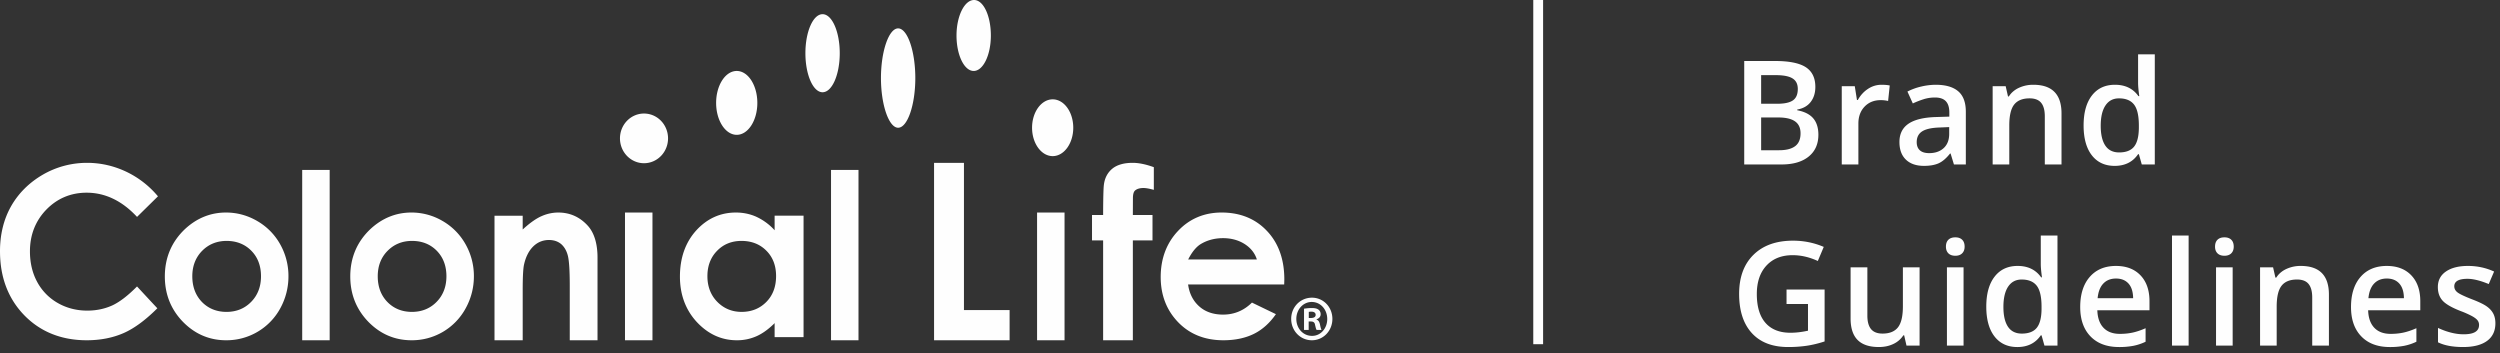 <svg width="276" height="39" viewBox="0 0 276 39" xmlns="http://www.w3.org/2000/svg"><rect x="0" y="0" width="276" height="39" fill="#333333" stroke="none"/><title>header-logo-horizontal</title><path d="M135.057 37.565c-2.04 0-3.716-.672-4.989-1.991-1.279-1.322-1.927-3.002-1.927-4.987 0-2.04.648-3.758 1.922-5.101 1.268-1.343 2.892-2.023 4.803-2.023 2.048 0 3.725.68 4.996 2.023 1.281 1.343 1.927 3.147 1.927 5.351 0 0-.007.447-.015.571h-10.61l.017.093c.15.98.58 1.776 1.25 2.356.673.586 1.551.875 2.6.875 1.228 0 2.296-.448 3.185-1.327.086.042 2.474 1.199 2.645 1.277-.67.965-1.47 1.693-2.4 2.161-.95.477-2.095.722-3.404.722zm-3.83-9.022l-.054.101h7.583l-.03-.093c-.23-.659-.683-1.213-1.354-1.632-.67-.415-1.463-.626-2.347-.626-.953 0-1.809.239-2.536.699-.45.301-.877.821-1.262 1.551zm-97.864 9.023V18.763h3.033v18.803h-3.033zm74.132-29.732c-1.046 0-1.896-1.756-1.896-3.912 0-2.163.888-3.922 1.936-3.922 1.043 0 1.856 1.76 1.856 3.922 0 2.156-.852 3.912-1.896 3.912zm8.723 9.402c-1.253 0-2.278-1.408-2.278-3.133 0-1.732 1.025-3.135 2.278-3.135 1.253 0 2.27 1.403 2.27 3.135 0 1.725-1.017 3.133-2.27 3.133zm5.567 20.33V26.538h-1.227v-2.8h1.227v-.088c.005-1.819.038-2.909.083-3.238.089-.746.401-1.347.921-1.78.526-.435 1.287-.654 2.256-.654.685 0 1.478.165 2.338.48v2.503c-.453-.126-.843-.204-1.142-.204-.419 0-.732.097-.942.287-.15.144-.224.425-.224.857l-.008 1.836h2.17v2.801h-2.17v11.026h-3.282zm-7.292-.001V23.463h3.033v14.102h-3.033zm-45.494 0V23.463h3.033v14.102h-3.033zm75.83 0c-1.27 0-2.282-1.044-2.282-2.358s1.012-2.343 2.293-2.343c1.257 0 2.256 1.03 2.256 2.343 0 1.314-.999 2.358-2.268 2.358zm-.015-4.229c-.958 0-1.7.842-1.7 1.871 0 1.044.742 1.872 1.726 1.872.96.014 1.688-.828 1.688-1.858 0-1.043-.729-1.885-1.714-1.885zm-.336 2.156v.93h-.514V34.08c.202-.028.485-.072.85-.072.418 0 .609.072.757.186.135.1.229.272.229.5 0 .287-.202.471-.458.558v.028c.215.071.322.257.391.571.067.358.121.486.16.572h-.539c-.066-.086-.107-.286-.176-.572-.038-.244-.174-.358-.458-.358h-.242zm.012-1.056v.67h.244c.282 0 .513-.099.513-.342 0-.215-.149-.356-.473-.356-.135 0-.23.012-.284.027zm-33.03-.206v3.335h-8.34V17.98h3.3v16.25h5.04zm-53.754-2.165v5.5h-3.113V23.82h3.113v1.517l.123-.113c.733-.66 1.4-1.125 1.989-1.374a4.517 4.517 0 0 1 1.819-.386c1.26 0 2.34.47 3.222 1.419.736.79 1.108 1.999 1.108 3.57v9.113h-3.065v-6.009c0-1.686-.07-2.77-.211-3.33-.143-.558-.401-.991-.753-1.292-.361-.293-.807-.439-1.33-.439-.677 0-1.267.244-1.754.726-.48.48-.817 1.154-1.003 1.998-.098.45-.145 1.376-.145 2.845zm41.448-17.963c-1.02 0-1.896-2.513-1.896-5.483 0-2.976.875-5.485 1.896-5.485 1.031 0 1.896 2.51 1.896 5.485 0 2.97-.865 5.483-1.896 5.483zM24.955 37.565c-1.856 0-3.46-.7-4.777-2.055-1.315-1.362-1.98-3.04-1.98-4.985 0-2.087.753-3.848 2.238-5.249 1.3-1.2 2.816-1.813 4.51-1.813 1.222 0 2.386.315 3.464.945a6.738 6.738 0 0 1 2.531 2.578 7.12 7.12 0 0 1 .904 3.515 7.295 7.295 0 0 1-.909 3.55 6.728 6.728 0 0 1-2.496 2.577 6.742 6.742 0 0 1-3.485.937zm-2.645-9.867c-.714.728-1.08 1.67-1.08 2.8 0 1.164.363 2.114 1.067 2.844.711.722 1.621 1.09 2.707 1.09 1.087 0 2.003-.368 2.72-1.103.726-.735 1.09-1.687 1.09-2.83 0-1.15-.358-2.097-1.067-2.815-.708-.722-1.63-1.087-2.729-1.087-1.078 0-1.988.37-2.708 1.101zm23.119 9.867c-1.86 0-3.464-.7-4.78-2.055-1.312-1.362-1.979-3.04-1.979-4.985 0-2.087.751-3.848 2.238-5.249 1.301-1.2 2.819-1.813 4.509-1.813a6.78 6.78 0 0 1 3.464.945 6.78 6.78 0 0 1 2.528 2.578 7.135 7.135 0 0 1 .909 3.515 7.268 7.268 0 0 1-.915 3.55 6.742 6.742 0 0 1-5.974 3.514zm-2.646-9.867c-.718.728-1.08 1.67-1.08 2.8 0 1.164.357 2.114 1.069 2.844.707.722 1.617 1.09 2.703 1.09 1.085 0 2.003-.368 2.723-1.103.723-.735 1.087-1.687 1.087-2.83 0-1.15-.361-2.097-1.067-2.815-.71-.722-1.626-1.087-2.731-1.087-1.076 0-1.985.37-2.704 1.101zm38.558 9.867c-1.694 0-3.175-.682-4.42-2.02-1.23-1.336-1.856-3.021-1.856-5.003 0-2.072.605-3.784 1.803-5.106 1.194-1.306 2.662-1.973 4.373-1.973.787 0 1.53.149 2.219.451a6.314 6.314 0 0 1 1.926 1.362l.132.148v-1.613h3.195v13.407h-3.195v-1.547l-.13.133c-.65.62-1.3 1.076-1.943 1.345a5.237 5.237 0 0 1-2.104.416zm-2.173-9.877c-.714.726-1.07 1.669-1.07 2.8 0 1.139.364 2.094 1.086 2.83.722.736 1.628 1.114 2.689 1.114 1.092 0 2.008-.368 2.727-1.095.72-.726 1.08-1.687 1.08-2.862 0-1.149-.36-2.091-1.08-2.805-.72-.723-1.642-1.073-2.741-1.073-1.076 0-1.982.361-2.691 1.091zm-8.07-9.669c-1.463 0-2.653-1.229-2.653-2.741 0-1.518 1.19-2.743 2.653-2.743 1.466 0 2.654 1.225 2.654 2.743 0 1.512-1.188 2.741-2.654 2.741zm20.648 19.546V18.762h3.033v18.803h-3.033zm-.935-27.38c-1.047 0-1.894-1.936-1.894-4.313 0-2.374.847-4.305 1.894-4.305s1.897 1.93 1.897 4.305c0 2.377-.85 4.313-1.897 4.313zm-9.474 4.7c-1.256 0-2.276-1.584-2.276-3.523 0-1.945 1.02-3.528 2.276-3.528 1.252 0 2.273 1.583 2.273 3.528 0 1.94-1.021 3.523-2.273 3.523zM9.573 37.565c-2.794 0-5.115-.935-6.892-2.76C.898 32.971 0 30.6 0 27.735c0-1.852.408-3.517 1.217-4.955.812-1.43 1.99-2.609 3.498-3.489a9.71 9.71 0 0 1 4.907-1.313c1.482 0 2.93.326 4.304.973a10.382 10.382 0 0 1 3.513 2.723l-2.31 2.272c-1.642-1.769-3.511-2.673-5.561-2.673-1.749 0-3.248.633-4.451 1.866-1.201 1.241-1.811 2.792-1.811 4.606 0 1.261.267 2.404.801 3.382a5.847 5.847 0 0 0 2.27 2.324c.967.554 2.065.841 3.255.841 1.012 0 1.95-.2 2.79-.586.82-.388 1.732-1.095 2.705-2.083.098.104 2.134 2.303 2.245 2.41-1.31 1.31-2.566 2.232-3.733 2.742-1.185.52-2.555.79-4.066.79zm159.7.435V0h1.085v38h-1.085zm23.29-31.266h3.39c1.573 0 2.71.23 3.41.688.7.458 1.051 1.182 1.051 2.172 0 .666-.172 1.221-.516 1.664-.343.443-.838.721-1.484.836v.078c.802.15 1.392.45 1.77.894.377.446.566 1.049.566 1.809 0 1.026-.358 1.83-1.074 2.41-.716.58-1.712.871-2.988.871h-4.125V6.734zm1.867 4.72h1.797c.78 0 1.351-.125 1.71-.372.36-.247.54-.668.54-1.262 0-.536-.194-.924-.582-1.164-.388-.24-1.004-.36-1.848-.36h-1.617v3.157zm0 1.515v3.617h1.984c.781 0 1.371-.15 1.77-.45.398-.299.597-.771.597-1.417 0-.594-.203-1.034-.61-1.32-.405-.287-1.023-.43-1.85-.43h-1.891zm13.282-3.61c.37 0 .675.026.915.079l-.18 1.71a3.47 3.47 0 0 0-.813-.093c-.734 0-1.329.24-1.785.718-.456.48-.683 1.102-.683 1.868v4.515h-1.836v-8.64h1.437l.242 1.523h.094c.287-.516.66-.924 1.121-1.226a2.658 2.658 0 0 1 1.488-.454zm8.002 8.797l-.367-1.203h-.063c-.416.526-.836.884-1.257 1.074-.422.19-.964.285-1.625.285-.85 0-1.512-.229-1.989-.687-.476-.458-.715-1.107-.715-1.945 0-.89.331-1.563.993-2.016.661-.453 1.669-.7 3.023-.742l1.492-.047v-.46c0-.553-.129-.966-.386-1.24-.258-.273-.658-.41-1.2-.41-.442 0-.867.066-1.273.196a9.61 9.61 0 0 0-1.172.46l-.594-1.312a6.39 6.39 0 0 1 1.54-.558 7.083 7.083 0 0 1 1.577-.192c1.1 0 1.929.24 2.489.72.56.478.84 1.23.84 2.257v5.82h-1.313zm-2.734-1.25c.666 0 1.202-.186 1.605-.558.404-.373.606-.895.606-1.567v-.75l-1.11.047c-.864.031-1.493.176-1.886.434-.394.258-.59.652-.59 1.183 0 .386.114.684.343.895.23.21.573.316 1.032.316zm14.61 1.25h-1.843v-5.312c0-.667-.134-1.164-.402-1.492-.269-.329-.694-.493-1.278-.493-.776 0-1.344.23-1.703.688-.36.458-.539 1.226-.539 2.305v4.304h-1.836v-8.64h1.438l.257 1.132h.094c.26-.411.63-.729 1.11-.953a3.718 3.718 0 0 1 1.593-.336c2.073 0 3.11 1.055 3.11 3.164v5.633zm5.87.157c-1.079 0-1.92-.391-2.524-1.172-.604-.782-.906-1.878-.906-3.29 0-1.416.306-2.519.918-3.308.612-.79 1.46-1.184 2.543-1.184 1.135 0 2 .42 2.593 1.258h.094c-.088-.62-.133-1.11-.133-1.469V6h1.844v12.156h-1.437l-.32-1.133h-.087c-.588.86-1.45 1.29-2.586 1.29zm.492-1.485c.755 0 1.304-.212 1.648-.637.344-.424.52-1.113.531-2.066v-.258c0-1.088-.177-1.862-.531-2.32-.354-.458-.909-.688-1.664-.688-.646 0-1.143.262-1.492.786-.35.523-.524 1.27-.524 2.238 0 .958.17 1.689.508 2.191.339.503.846.754 1.524.754zm-36.718 15.133h4.203v5.734c-.687.224-1.347.383-1.98.477a14.02 14.02 0 0 1-2.05.14c-1.73 0-3.063-.511-4-1.535-.938-1.023-1.407-2.467-1.407-4.332 0-1.838.529-3.277 1.586-4.316 1.057-1.04 2.513-1.559 4.367-1.559 1.193 0 2.323.23 3.39.688l-.655 1.555c-.928-.428-1.855-.641-2.782-.641-1.219 0-2.182.383-2.89 1.148-.709.766-1.063 1.813-1.063 3.14 0 1.397.32 2.458.957 3.185.638.726 1.556 1.09 2.754 1.09.604 0 1.25-.076 1.938-.227v-2.946h-2.368v-1.601zm13.244 6.195l-.258-1.133h-.093a2.605 2.605 0 0 1-1.09.946c-.472.229-1.01.343-1.614.343-1.046 0-1.828-.26-2.343-.78-.516-.522-.774-1.31-.774-2.368v-5.648h1.852v5.328c0 .661.135 1.157.406 1.488.27.33.695.496 1.273.496.771 0 1.338-.23 1.7-.691.362-.461.543-1.233.543-2.317v-4.304h1.843v8.64h-1.445zm6.299 0h-1.836v-8.64h1.836v8.64zm-1.946-10.93c0-.328.09-.58.27-.757.18-.177.436-.266.77-.266.322 0 .574.089.753.266.18.177.27.43.27.758 0 .312-.09.558-.27.738-.18.18-.43.27-.754.27-.333 0-.59-.09-.77-.27-.179-.18-.269-.426-.269-.738zm7.885 11.087c-1.079 0-1.92-.391-2.524-1.172-.604-.782-.906-1.878-.906-3.29 0-1.416.306-2.519.918-3.308.612-.79 1.46-1.184 2.543-1.184 1.135 0 2 .42 2.594 1.258h.093c-.088-.62-.132-1.11-.132-1.469V26h1.843v12.156h-1.437l-.32-1.133h-.086c-.589.86-1.451 1.29-2.586 1.29zm.492-1.485c.755 0 1.304-.212 1.648-.637.344-.424.521-1.113.531-2.066v-.258c0-1.088-.177-1.862-.53-2.32-.355-.458-.91-.688-1.665-.688-.646 0-1.143.262-1.492.786-.349.523-.523 1.27-.523 2.238 0 .958.169 1.689.507 2.191.339.503.847.754 1.524.754zm10.736 1.484c-1.344 0-2.395-.391-3.153-1.175-.757-.784-1.136-1.864-1.136-3.239 0-1.411.351-2.52 1.054-3.328.704-.807 1.67-1.21 2.899-1.21 1.14 0 2.041.346 2.703 1.038.661.693.992 1.646.992 2.86v.992h-5.758c.026.839.253 1.483.68 1.934.427.45 1.029.675 1.805.675.51 0 .985-.048 1.425-.144.44-.097.913-.257 1.418-.48v1.492a5.637 5.637 0 0 1-1.359.453 8.336 8.336 0 0 1-1.57.133zm-.336-7.562c-.584 0-1.051.185-1.403.555-.351.37-.56.909-.628 1.617h3.921c-.01-.714-.182-1.254-.515-1.621-.334-.367-.792-.551-1.375-.551zm8.017 7.406h-1.836V26h1.836v12.156zm4.86 0h-1.835v-8.64h1.836v8.64zm-1.944-10.93c0-.328.09-.58.27-.757.179-.177.435-.266.769-.266.323 0 .574.089.754.266.18.177.27.43.27.758 0 .312-.09.558-.27.738-.18.18-.431.27-.754.27-.334 0-.59-.09-.77-.27-.18-.18-.27-.426-.27-.738zm12.572 10.93h-1.844v-5.312c0-.667-.134-1.164-.403-1.492-.268-.329-.694-.493-1.277-.493-.776 0-1.344.23-1.703.688-.36.458-.54 1.226-.54 2.305v4.304h-1.835v-8.64h1.437l.258 1.132h.094c.26-.411.63-.729 1.11-.953a3.718 3.718 0 0 1 1.593-.336c2.073 0 3.11 1.055 3.11 3.164v5.633zm6.728.157c-1.344 0-2.395-.392-3.153-1.176-.758-.784-1.136-1.864-1.136-3.239 0-1.411.351-2.52 1.054-3.328.703-.807 1.67-1.21 2.899-1.21 1.14 0 2.041.346 2.703 1.038.661.693.992 1.646.992 2.86v.992h-5.758c.026.839.253 1.483.68 1.934.427.45 1.029.675 1.805.675.51 0 .985-.048 1.425-.144.44-.097.913-.257 1.418-.48v1.492a5.637 5.637 0 0 1-1.36.453 8.336 8.336 0 0 1-1.57.133zm-.336-7.563c-.584 0-1.051.185-1.403.555-.351.37-.56.909-.629 1.617h3.922c-.01-.714-.182-1.254-.515-1.621-.334-.367-.792-.551-1.375-.551zm11.986 4.945c0 .844-.308 1.491-.922 1.942-.615.45-1.495.675-2.64.675-1.152 0-2.076-.174-2.774-.523v-1.586c1.015.469 1.96.703 2.836.703 1.13 0 1.695-.34 1.695-1.023a.81.81 0 0 0-.188-.547c-.125-.146-.33-.297-.617-.453a10.621 10.621 0 0 0-1.195-.531c-.995-.386-1.668-.771-2.02-1.157-.351-.385-.527-.885-.527-1.5 0-.74.298-1.313.895-1.722.596-.41 1.407-.614 2.433-.614 1.016 0 1.977.206 2.883.618l-.594 1.382c-.932-.385-1.716-.578-2.351-.578-.97 0-1.453.276-1.453.828 0 .271.126.5.378.688.253.187.804.445 1.653.773.713.276 1.232.529 1.555.758.322.23.562.494.718.793.157.3.235.658.235 1.074z" fill="#FEFEFE" fill-rule="evenodd"/></svg>